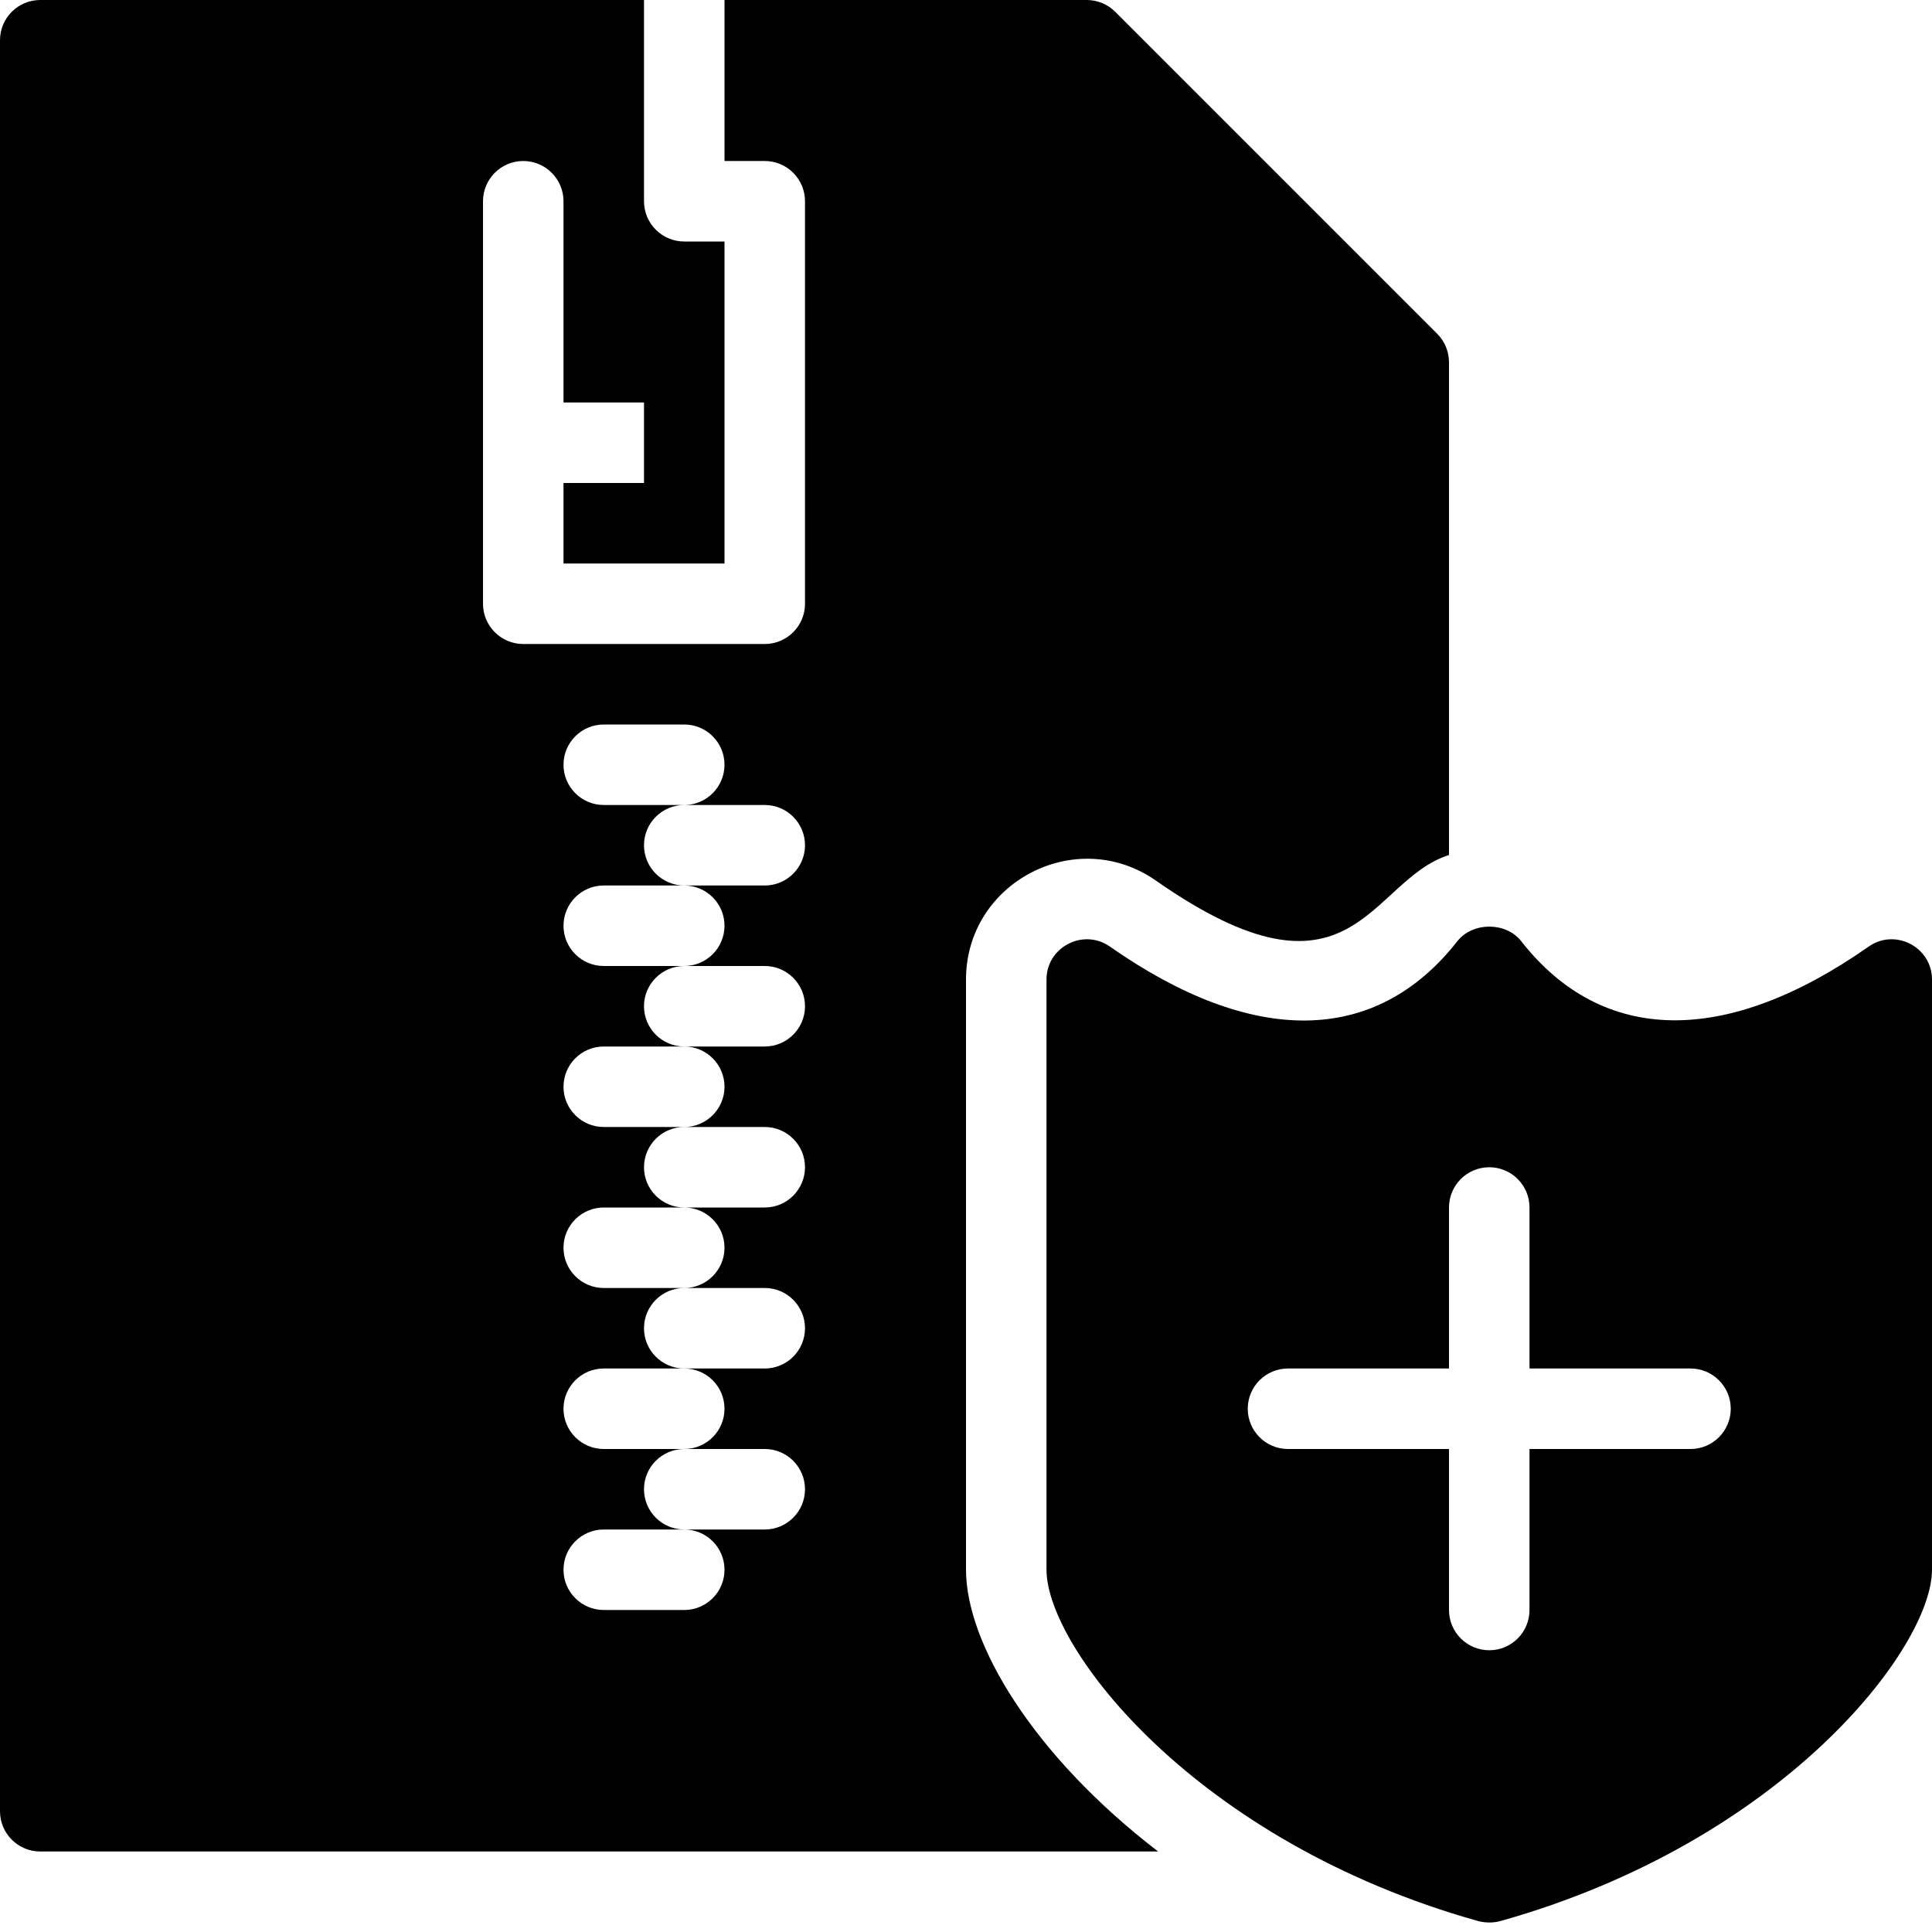 <?xml version="1.0" encoding="utf-8"?>
<!-- Generator: Adobe Illustrator 19.2.1, SVG Export Plug-In . SVG Version: 6.00 Build 0)  -->
<svg version="1.1" xmlns="http://www.w3.org/2000/svg" xmlns:xlink="http://www.w3.org/1999/xlink" x="0px" y="0px" width="24px"
	 height="24px" viewBox="0 0 24 24" enable-background="new 0 0 24 24" xml:space="preserve">
<g id="Filled_Icons">
	<g>
		<path d="M12,19.5v-7.332c0-1.207,1.366-1.922,2.359-1.229C16.813,12.654,17,10.938,18,10.621V4.5c0-0.133-0.053-0.26-0.146-0.353
			l-4-4C13.76,0.053,13.633,0,13.5,0H9v2h0.5C9.776,2,10,2.224,10,2.5v5C10,7.776,9.776,8,9.5,8h-3C6.224,8,6,7.776,6,7.5v-5
			C6,2.224,6.224,2,6.5,2S7,2.224,7,2.5V5h1v1H7v1h2V3H8.5C8.224,3,8,2.776,8,2.5V0H0.5C0.224,0,0,0.224,0,0.5v22
			C0,22.776,0.224,23,0.5,23h13.887C12.831,21.806,12,20.412,12,19.5z M9,11.5C9,11.776,8.776,12,8.5,12h1
			c0.276,0,0.5,0.224,0.5,0.5S9.776,13,9.5,13h-1C8.776,13,9,13.224,9,13.5S8.776,14,8.5,14h1c0.276,0,0.5,0.224,0.5,0.5
			S9.776,15,9.5,15h-1C8.776,15,9,15.224,9,15.5S8.776,16,8.5,16h1c0.276,0,0.5,0.224,0.5,0.5S9.776,17,9.5,17h-1
			C8.776,17,9,17.224,9,17.5S8.776,18,8.5,18h1c0.276,0,0.5,0.224,0.5,0.5S9.776,19,9.5,19h-1C8.776,19,9,19.224,9,19.5
			S8.776,20,8.5,20h-1C7.224,20,7,19.776,7,19.5S7.224,19,7.5,19h1C8.224,19,8,18.776,8,18.5S8.224,18,8.5,18h-1
			C7.224,18,7,17.776,7,17.5S7.224,17,7.5,17h1C8.224,17,8,16.776,8,16.5S8.224,16,8.5,16h-1C7.224,16,7,15.776,7,15.5
			S7.224,15,7.5,15h1C8.224,15,8,14.776,8,14.5S8.224,14,8.5,14h-1C7.224,14,7,13.776,7,13.5S7.224,13,7.5,13h1
			C8.224,13,8,12.776,8,12.5S8.224,12,8.5,12h-1C7.224,12,7,11.776,7,11.5S7.224,11,7.5,11h1C8.224,11,8,10.776,8,10.5
			S8.224,10,8.5,10h-1C7.224,10,7,9.776,7,9.5S7.224,9,7.5,9h1C8.776,9,9,9.224,9,9.5S8.776,10,8.5,10h1c0.276,0,0.5,0.224,0.5,0.5
			S9.776,11,9.5,11h-1C8.776,11,9,11.224,9,11.5z"/>
		<path d="M23.213,11.759c-1.771,1.241-3.306,1.222-4.315-0.066c-0.189-0.243-0.605-0.243-0.795,0
			c-1.013,1.292-2.538,1.31-4.315,0.066C13.457,11.527,13,11.765,13,12.168V19.5c0,0.969,1.848,3.379,5.365,4.365
			c0.084,0.021,0.179,0.024,0.27,0C22.152,22.879,24,20.469,24,19.5v-7.332C24,11.765,23.543,11.527,23.213,11.759z M21,18h-2v2
			c0,0.276-0.224,0.5-0.5,0.5S18,20.276,18,20v-2h-2c-0.276,0-0.5-0.224-0.5-0.5S15.724,17,16,17h2v-2c0-0.276,0.224-0.5,0.5-0.5
			S19,14.724,19,15v2h2c0.276,0,0.5,0.224,0.5,0.5S21.276,18,21,18z"/>
	</g>
</g>
<g id="Invisible_Shape">
	<rect fill="none" width="24" height="24"/>
</g>
</svg>
